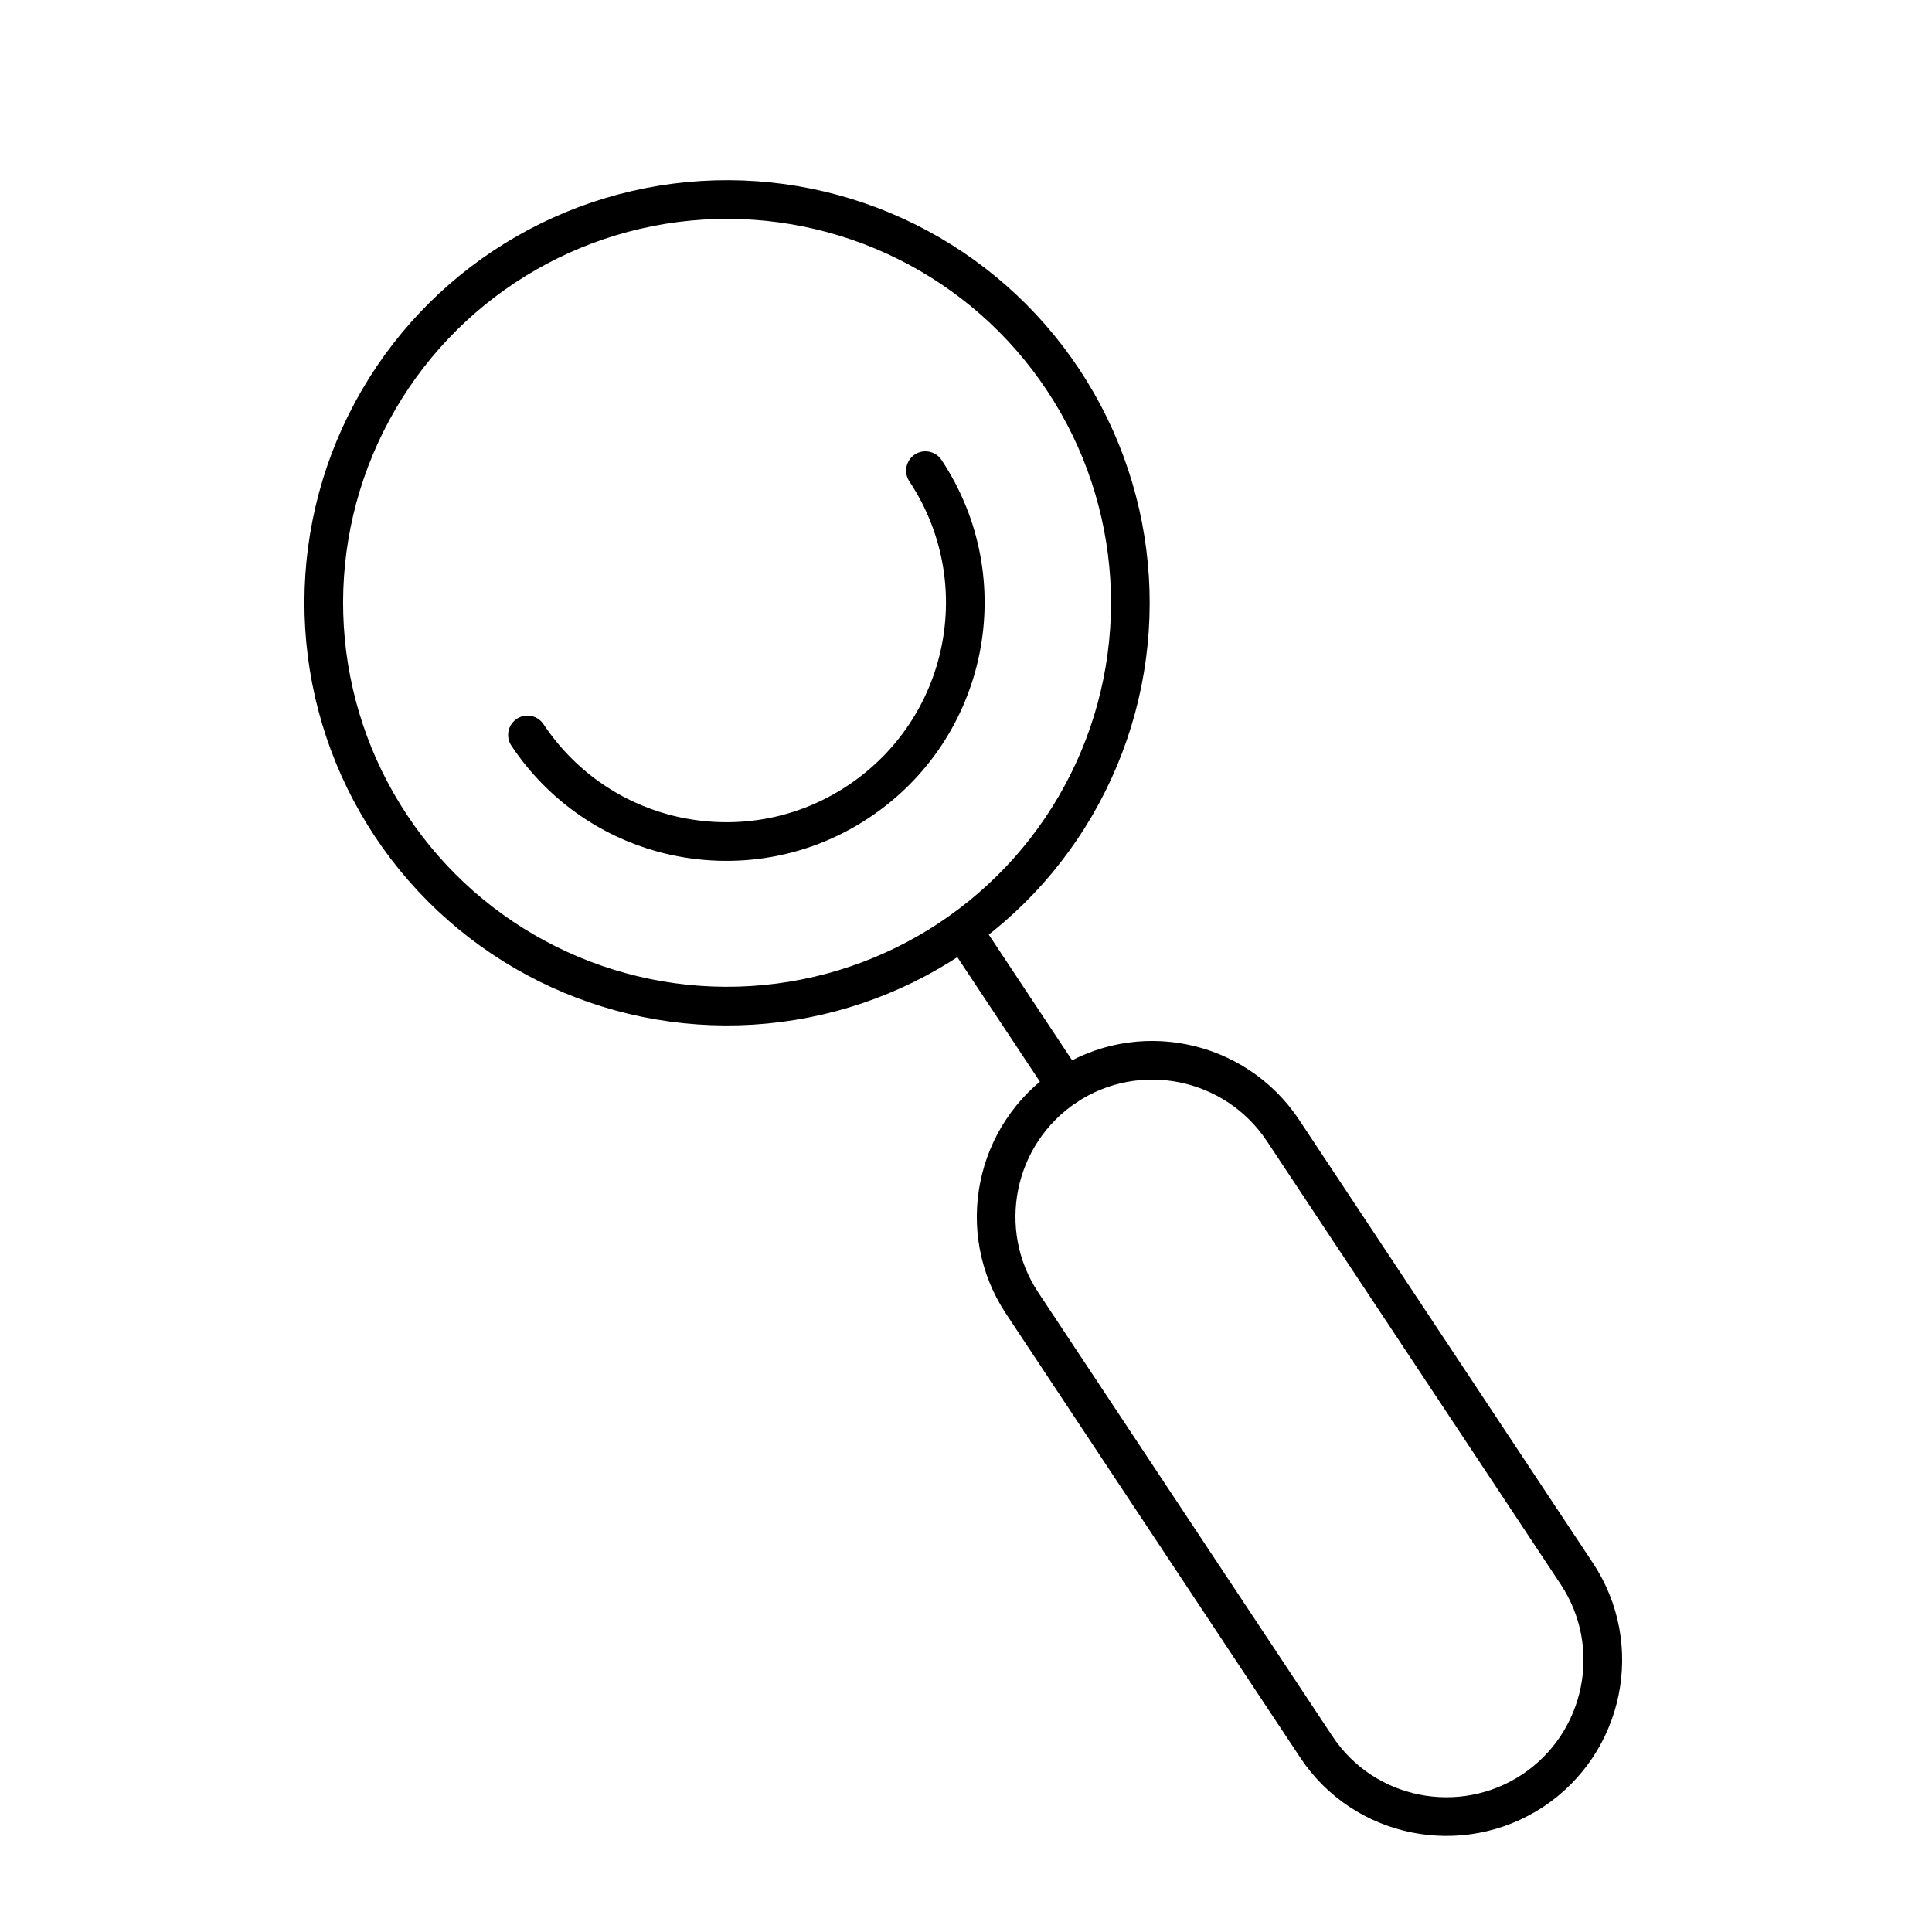 
<svg version="1.1" id="Capa_1" xmlns="http://www.w3.org/2000/svg" xmlns:xlink="http://www.w3.org/1999/xlink" x="0px" y="0px"
	 viewBox="0 0 500 500" style="enable-background:new 0 0 500 500;" xml:space="preserve">
<style type="text/css">
	.st0{fill:none;stroke:#000000;stroke-width:10;stroke-linecap:round;stroke-linejoin:round;stroke-miterlimit:2.613;}

	.st0 {
		stroke-dasharray: 1100;
		stroke-dashoffset: 0;
		animation: dash 5s ease-in-out;

	}

	@keyframes dash {
		0% {
			stroke-dashoffset: 1100;
			stroke: #50bbbd
			}


		100% {
			stroke-dashoffset: 0;
			stroke: #000000

			}

	}


</style>


<line id="palito" class="st0" x1="250.1" y1="242.2" x2="275.9" y2="281.1"/>
<path id="medio-circulo" class="st0" d="M239.5,121.8c18.9,28.5,11.1,66.8-17.4,85.7c-15.5,10.3-33.9,12.6-50.5,8.1
	c-13.9-3.8-26.5-12.5-35.1-25.4"/>
<path id="rectan" class="st0" d="M396.7,463.4L396.7,463.4c18.6-12.4,23.7-37.5,11.4-56.1L332,292.5c-12.4-18.6-37.5-23.7-56.1-11.4
	l0,0c-18.6,12.4-23.7,37.5-11.4,56.1L340.6,452C352.9,470.7,378.1,475.7,396.7,463.4z"/>
<ellipse id="circulo" transform="matrix(0.834 -0.553 0.553 0.834 -54.899 129.869)" class="st0" cx="188" cy="156" rx="104.3" ry="104.3"/>


</svg>
